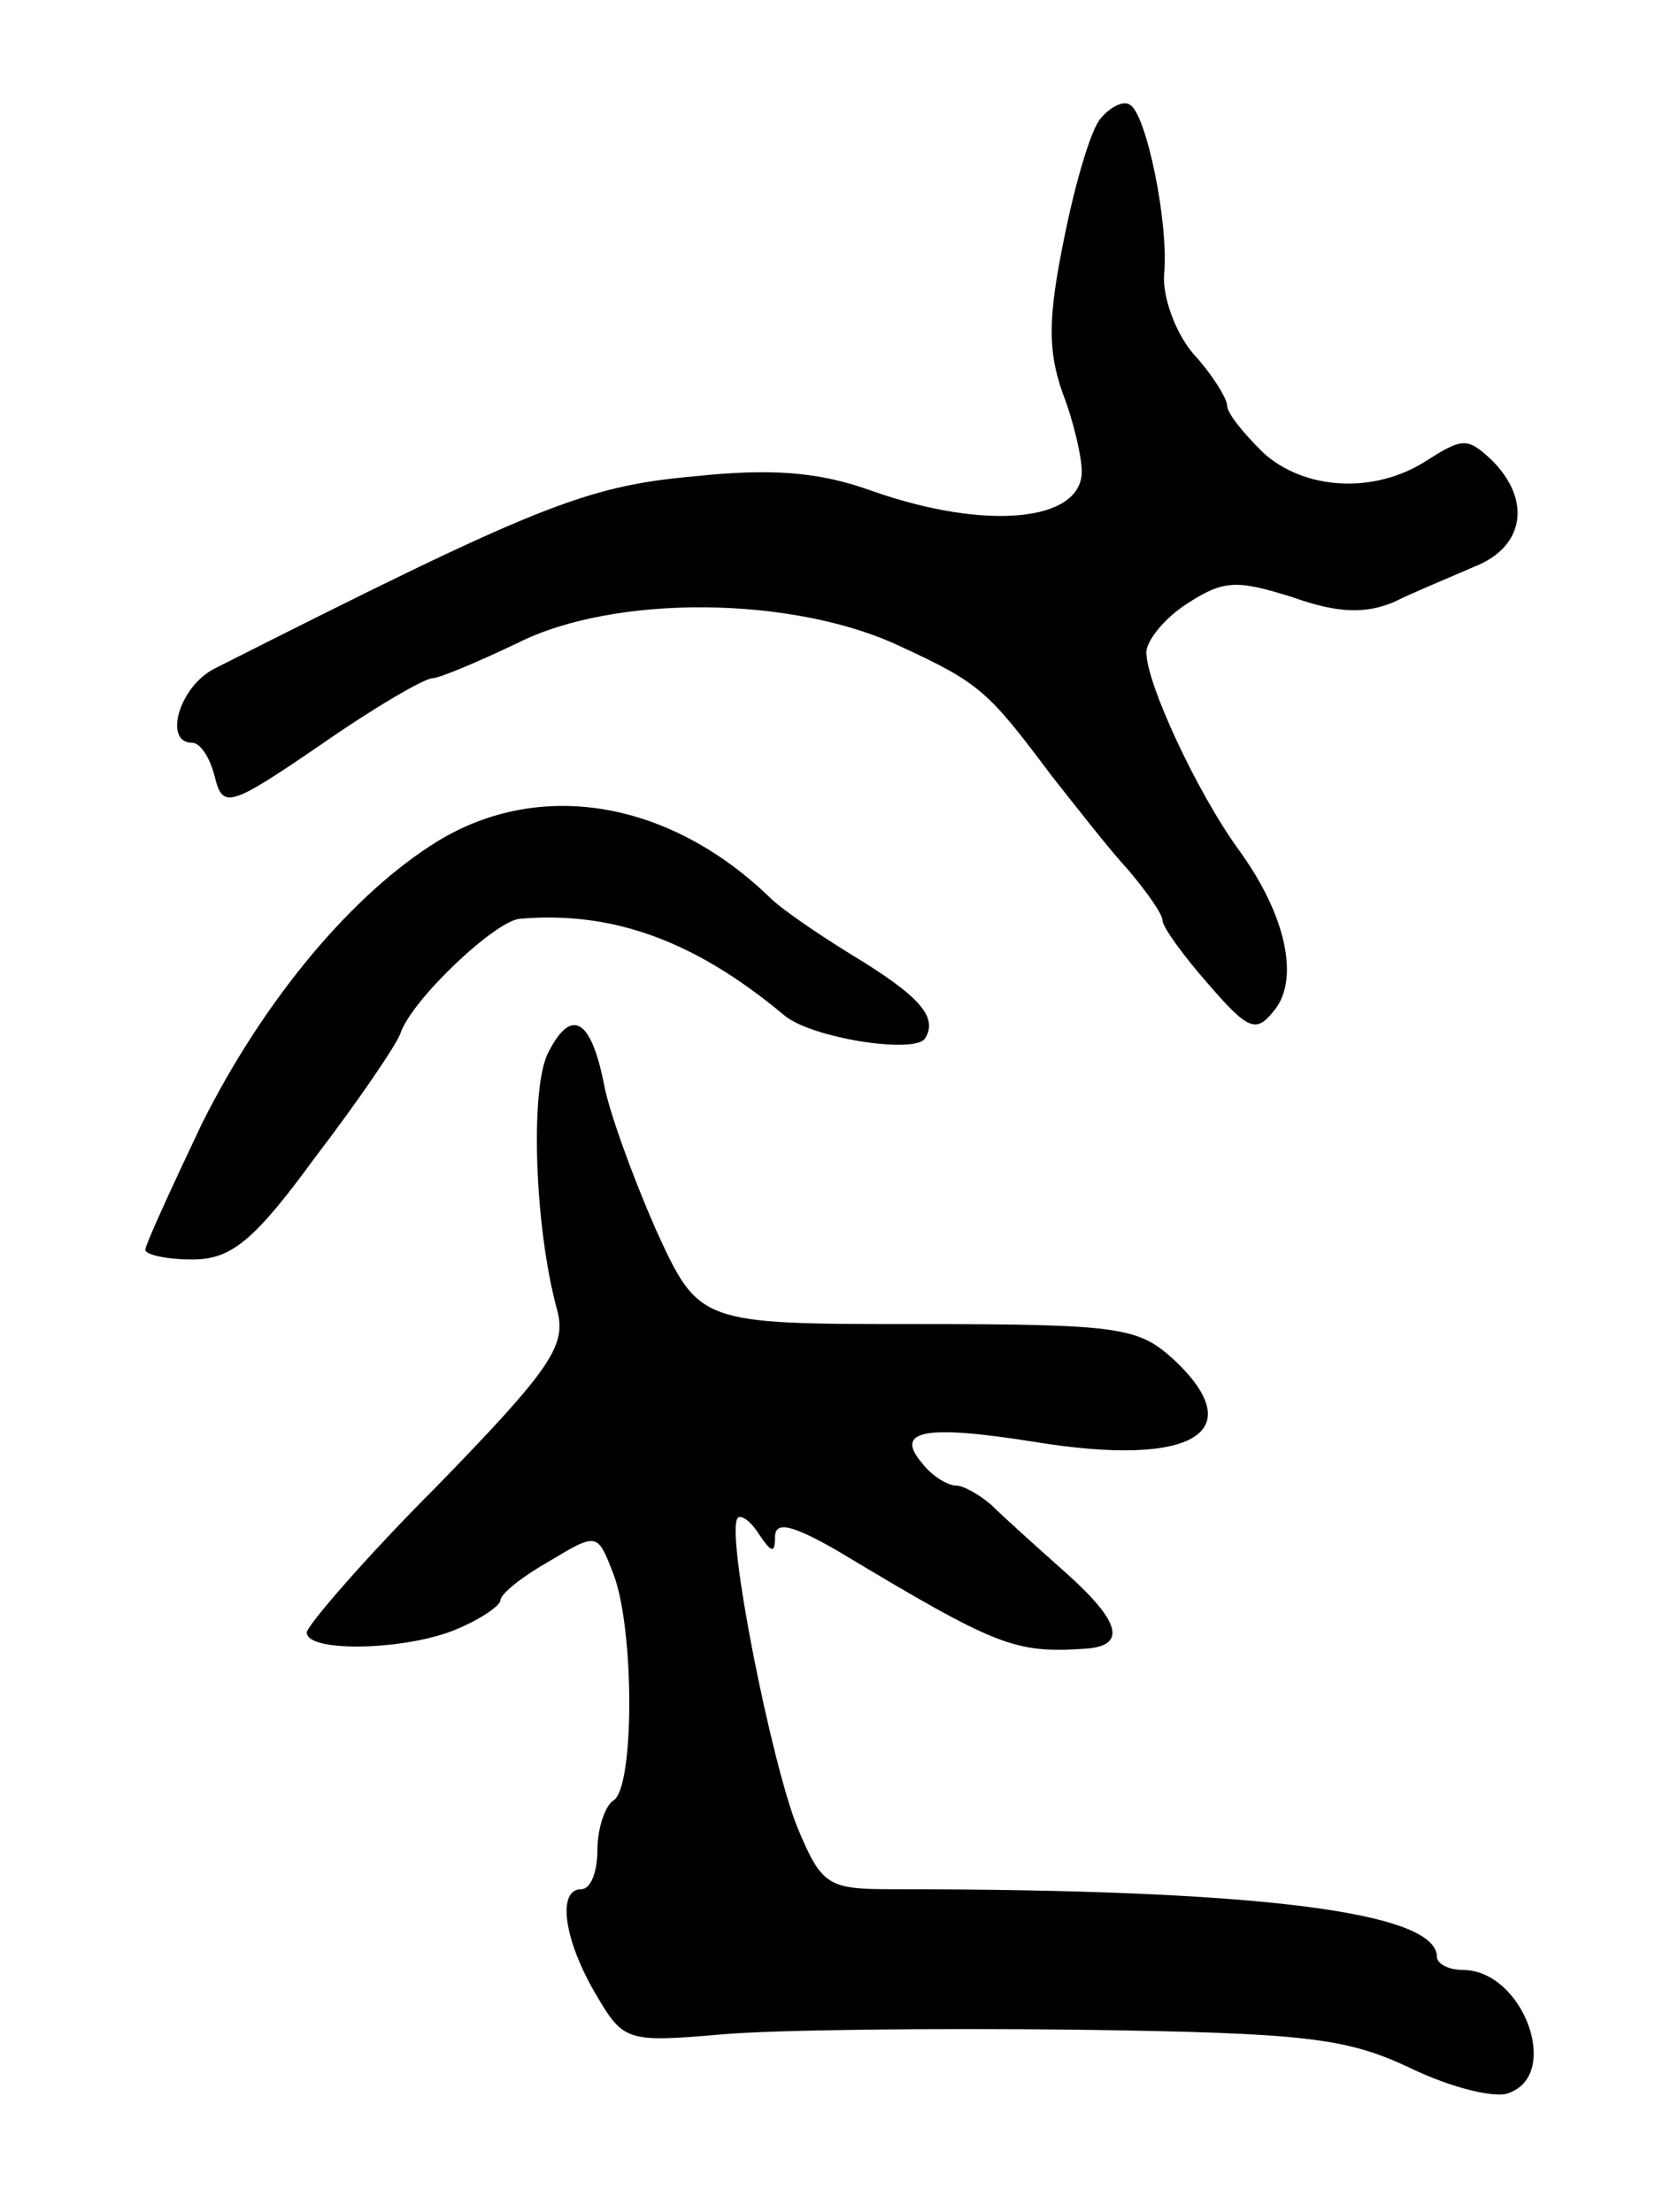 <svg version="1.0" xmlns="http://www.w3.org/2000/svg"
 width="103pt" height="137pt" viewBox="0 0 103 137"
 preserveAspectRatio="xMidYMid meet">
<g transform="translate(0,137) scale(0.1,-0.1)"
fill="#000000" stroke="none">
<path d="M682 1297 c-6 -6 -16 -40 -23 -75 -10 -49 -10 -69 -1 -95 7 -18 12
-40 12 -49 0 -31 -59 -37 -130 -12 -33 12 -63 14 -110 9 -68 -6 -99 -19 -297
-119 -22 -11 -32 -46 -14 -46 5 0 11 -9 14 -21 5 -20 9 -19 66 20 33 23 64 41
69 41 4 0 28 10 53 22 60 30 170 29 236 -2 50 -23 55 -28 94 -80 15 -19 36
-46 48 -59 11 -13 21 -27 21 -31 0 -4 13 -22 28 -39 25 -29 30 -31 41 -17 16
19 8 59 -22 100 -26 36 -57 103 -57 122 0 7 11 21 25 30 23 15 31 15 66 4 28
-10 45 -10 62 -3 12 6 34 15 50 22 31 12 36 41 11 66 -15 14 -18 14 -40 0 -32
-21 -76 -19 -102 5 -12 12 -22 24 -22 29 0 4 -9 19 -21 32 -11 13 -19 35 -18
49 3 32 -11 99 -21 105 -4 3 -12 -1 -18 -8z"/>
<path d="M271 849 c-52 -32 -107 -97 -146 -175 -19 -40 -35 -75 -35 -78 0 -3
13 -6 29 -6 24 0 38 11 76 63 26 34 50 69 53 77 7 21 59 70 74 71 58 5 109
-14 164 -60 17 -14 81 -24 87 -14 8 13 -3 26 -46 52 -21 13 -43 28 -50 35 -62
60 -142 74 -206 35z"/>
<path d="M340 719 c-12 -21 -9 -109 5 -160 6 -22 -3 -36 -74 -109 -45 -45 -81
-87 -81 -91 0 -13 65 -11 95 3 14 6 25 14 25 17 0 4 14 15 30 24 30 18 30 18
40 -8 13 -34 13 -132 0 -140 -5 -3 -10 -17 -10 -31 0 -13 -4 -24 -10 -24 -15
0 -11 -31 9 -65 17 -29 19 -30 77 -25 32 3 132 4 221 3 142 -2 167 -5 207 -24
25 -12 53 -19 61 -15 32 12 8 76 -29 76 -9 0 -16 4 -16 8 0 28 -110 42 -337
42 -40 0 -44 2 -59 38 -16 39 -45 184 -37 192 2 2 8 -2 13 -10 8 -12 10 -12
10 -2 0 10 10 8 38 -8 100 -60 110 -64 155 -61 25 2 21 17 -14 48 -18 16 -38
34 -45 41 -7 6 -17 12 -22 12 -5 0 -15 6 -21 14 -17 20 1 24 70 13 98 -16 134
6 86 51 -22 20 -33 22 -159 22 -135 0 -135 0 -162 59 -14 32 -29 73 -32 90 -8
40 -20 47 -34 20z"/>
</g>
</svg>
